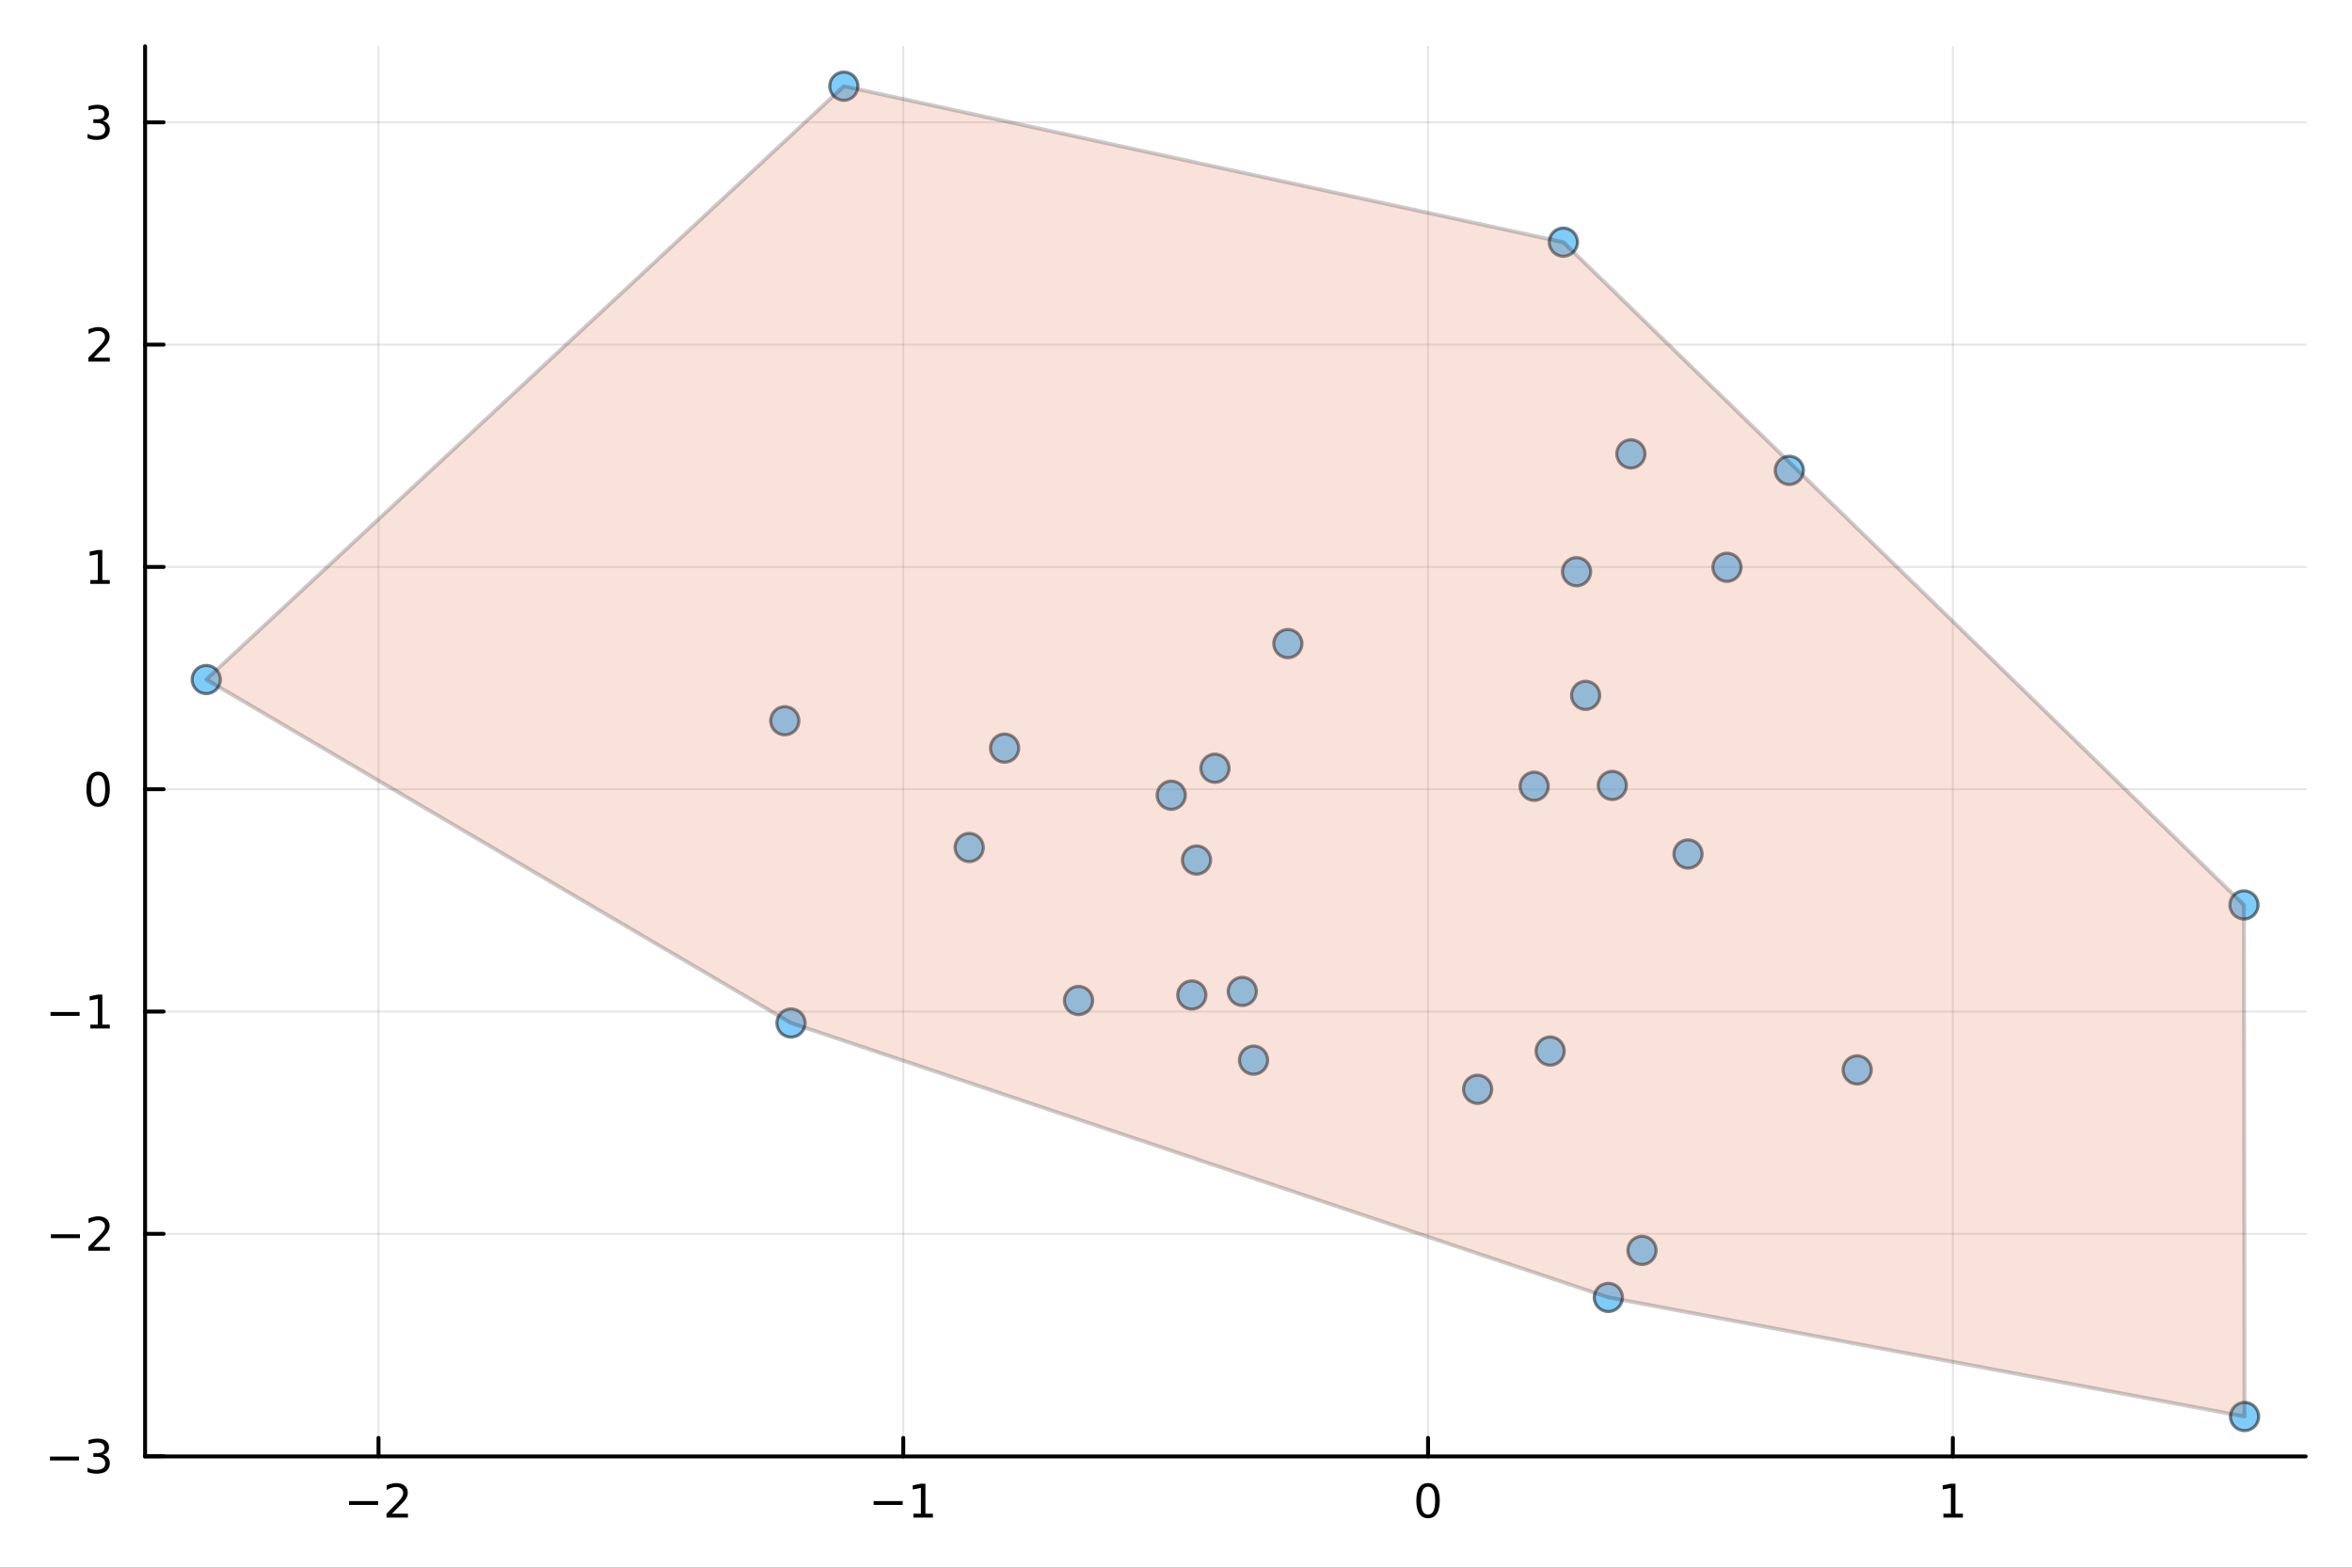 <?xml version="1.0" encoding="utf-8"?>
<svg xmlns="http://www.w3.org/2000/svg" xmlns:xlink="http://www.w3.org/1999/xlink" width="600" height="400" viewBox="0 0 2400 1600">
<rect x="0" y="0" width="2400" height="1600" fill="#333333" stroke="none"/>
<defs>
  <clipPath id="clip970">
    <rect x="0" y="0" width="2400" height="1600"/>
  </clipPath>
</defs>
<path clip-path="url(#clip970)" d="M0 1600 L2400 1600 L2400 0 L0 0  Z" fill="#ffffff" fill-rule="evenodd" fill-opacity="1"/>
<defs>
  <clipPath id="clip971">
    <rect x="480" y="0" width="1681" height="1600"/>
  </clipPath>
</defs>
<path clip-path="url(#clip970)" d="M148.057 1486.45 L2352.76 1486.45 L2352.76 47.244 L148.057 47.244  Z" fill="#ffffff" fill-rule="evenodd" fill-opacity="1"/>
<defs>
  <clipPath id="clip972">
    <rect x="148" y="47" width="2206" height="1440"/>
  </clipPath>
</defs>
<polyline clip-path="url(#clip972)" style="stroke:#000000; stroke-linecap:round; stroke-linejoin:round; stroke-width:2; stroke-opacity:0.1; fill:none" points="386.231,1486.45 386.231,47.244 "/>
<polyline clip-path="url(#clip972)" style="stroke:#000000; stroke-linecap:round; stroke-linejoin:round; stroke-width:2; stroke-opacity:0.1; fill:none" points="921.711,1486.45 921.711,47.244 "/>
<polyline clip-path="url(#clip972)" style="stroke:#000000; stroke-linecap:round; stroke-linejoin:round; stroke-width:2; stroke-opacity:0.1; fill:none" points="1457.19,1486.45 1457.19,47.244 "/>
<polyline clip-path="url(#clip972)" style="stroke:#000000; stroke-linecap:round; stroke-linejoin:round; stroke-width:2; stroke-opacity:0.1; fill:none" points="1992.67,1486.45 1992.67,47.244 "/>
<polyline clip-path="url(#clip972)" style="stroke:#000000; stroke-linecap:round; stroke-linejoin:round; stroke-width:2; stroke-opacity:0.1; fill:none" points="148.057,1486.17 2352.76,1486.17 "/>
<polyline clip-path="url(#clip972)" style="stroke:#000000; stroke-linecap:round; stroke-linejoin:round; stroke-width:2; stroke-opacity:0.1; fill:none" points="148.057,1259.28 2352.76,1259.28 "/>
<polyline clip-path="url(#clip972)" style="stroke:#000000; stroke-linecap:round; stroke-linejoin:round; stroke-width:2; stroke-opacity:0.1; fill:none" points="148.057,1032.4 2352.76,1032.4 "/>
<polyline clip-path="url(#clip972)" style="stroke:#000000; stroke-linecap:round; stroke-linejoin:round; stroke-width:2; stroke-opacity:0.1; fill:none" points="148.057,805.511 2352.76,805.511 "/>
<polyline clip-path="url(#clip972)" style="stroke:#000000; stroke-linecap:round; stroke-linejoin:round; stroke-width:2; stroke-opacity:0.1; fill:none" points="148.057,578.625 2352.76,578.625 "/>
<polyline clip-path="url(#clip972)" style="stroke:#000000; stroke-linecap:round; stroke-linejoin:round; stroke-width:2; stroke-opacity:0.1; fill:none" points="148.057,351.739 2352.76,351.739 "/>
<polyline clip-path="url(#clip972)" style="stroke:#000000; stroke-linecap:round; stroke-linejoin:round; stroke-width:2; stroke-opacity:0.1; fill:none" points="148.057,124.853 2352.76,124.853 "/>
<polyline clip-path="url(#clip970)" style="stroke:#000000; stroke-linecap:round; stroke-linejoin:round; stroke-width:4; stroke-opacity:1; fill:none" points="148.057,1486.45 2352.76,1486.45 "/>
<polyline clip-path="url(#clip970)" style="stroke:#000000; stroke-linecap:round; stroke-linejoin:round; stroke-width:4; stroke-opacity:1; fill:none" points="386.231,1486.45 386.231,1467.55 "/>
<polyline clip-path="url(#clip970)" style="stroke:#000000; stroke-linecap:round; stroke-linejoin:round; stroke-width:4; stroke-opacity:1; fill:none" points="921.711,1486.45 921.711,1467.55 "/>
<polyline clip-path="url(#clip970)" style="stroke:#000000; stroke-linecap:round; stroke-linejoin:round; stroke-width:4; stroke-opacity:1; fill:none" points="1457.19,1486.45 1457.19,1467.55 "/>
<polyline clip-path="url(#clip970)" style="stroke:#000000; stroke-linecap:round; stroke-linejoin:round; stroke-width:4; stroke-opacity:1; fill:none" points="1992.67,1486.45 1992.67,1467.55 "/>
<path clip-path="url(#clip970)" d="M356.173 1532.02 L385.849 1532.02 L385.849 1535.95 L356.173 1535.95 L356.173 1532.02 Z" fill="#000000" fill-rule="nonzero" fill-opacity="1" /><path clip-path="url(#clip970)" d="M399.969 1544.91 L416.288 1544.91 L416.288 1548.85 L394.344 1548.85 L394.344 1544.91 Q397.006 1542.16 401.589 1537.53 Q406.196 1532.88 407.376 1531.53 Q409.622 1529.01 410.501 1527.27 Q411.404 1525.51 411.404 1523.82 Q411.404 1521.07 409.46 1519.33 Q407.538 1517.6 404.437 1517.6 Q402.238 1517.6 399.784 1518.36 Q397.353 1519.13 394.576 1520.68 L394.576 1515.95 Q397.4 1514.82 399.853 1514.24 Q402.307 1513.66 404.344 1513.66 Q409.714 1513.66 412.909 1516.35 Q416.103 1519.03 416.103 1523.52 Q416.103 1525.65 415.293 1527.57 Q414.506 1529.47 412.399 1532.07 Q411.821 1532.74 408.719 1535.95 Q405.617 1539.15 399.969 1544.91 Z" fill="#000000" fill-rule="nonzero" fill-opacity="1" /><path clip-path="url(#clip970)" d="M891.468 1532.02 L921.144 1532.02 L921.144 1535.95 L891.468 1535.95 L891.468 1532.02 Z" fill="#000000" fill-rule="nonzero" fill-opacity="1" /><path clip-path="url(#clip970)" d="M932.046 1544.91 L939.685 1544.91 L939.685 1518.55 L931.375 1520.21 L931.375 1515.95 L939.639 1514.29 L944.315 1514.29 L944.315 1544.91 L951.954 1544.91 L951.954 1548.85 L932.046 1548.85 L932.046 1544.91 Z" fill="#000000" fill-rule="nonzero" fill-opacity="1" /><path clip-path="url(#clip970)" d="M1457.19 1517.37 Q1453.58 1517.37 1451.75 1520.93 Q1449.95 1524.47 1449.95 1531.6 Q1449.95 1538.71 1451.75 1542.27 Q1453.58 1545.82 1457.19 1545.82 Q1460.83 1545.82 1462.63 1542.27 Q1464.46 1538.71 1464.46 1531.6 Q1464.46 1524.47 1462.63 1520.93 Q1460.83 1517.37 1457.19 1517.37 M1457.19 1513.66 Q1463 1513.66 1466.06 1518.27 Q1469.14 1522.85 1469.14 1531.6 Q1469.14 1540.33 1466.06 1544.94 Q1463 1549.52 1457.19 1549.52 Q1451.38 1549.52 1448.3 1544.94 Q1445.25 1540.33 1445.25 1531.6 Q1445.25 1522.85 1448.3 1518.27 Q1451.38 1513.66 1457.19 1513.66 Z" fill="#000000" fill-rule="nonzero" fill-opacity="1" /><path clip-path="url(#clip970)" d="M1983.05 1544.91 L1990.69 1544.91 L1990.69 1518.55 L1982.38 1520.21 L1982.38 1515.95 L1990.65 1514.29 L1995.32 1514.29 L1995.32 1544.91 L2002.96 1544.91 L2002.96 1548.85 L1983.05 1548.85 L1983.05 1544.91 Z" fill="#000000" fill-rule="nonzero" fill-opacity="1" /><polyline clip-path="url(#clip970)" style="stroke:#000000; stroke-linecap:round; stroke-linejoin:round; stroke-width:4; stroke-opacity:1; fill:none" points="148.057,1486.45 148.057,47.244 "/>
<polyline clip-path="url(#clip970)" style="stroke:#000000; stroke-linecap:round; stroke-linejoin:round; stroke-width:4; stroke-opacity:1; fill:none" points="148.057,1486.17 166.954,1486.17 "/>
<polyline clip-path="url(#clip970)" style="stroke:#000000; stroke-linecap:round; stroke-linejoin:round; stroke-width:4; stroke-opacity:1; fill:none" points="148.057,1259.28 166.954,1259.28 "/>
<polyline clip-path="url(#clip970)" style="stroke:#000000; stroke-linecap:round; stroke-linejoin:round; stroke-width:4; stroke-opacity:1; fill:none" points="148.057,1032.4 166.954,1032.4 "/>
<polyline clip-path="url(#clip970)" style="stroke:#000000; stroke-linecap:round; stroke-linejoin:round; stroke-width:4; stroke-opacity:1; fill:none" points="148.057,805.511 166.954,805.511 "/>
<polyline clip-path="url(#clip970)" style="stroke:#000000; stroke-linecap:round; stroke-linejoin:round; stroke-width:4; stroke-opacity:1; fill:none" points="148.057,578.625 166.954,578.625 "/>
<polyline clip-path="url(#clip970)" style="stroke:#000000; stroke-linecap:round; stroke-linejoin:round; stroke-width:4; stroke-opacity:1; fill:none" points="148.057,351.739 166.954,351.739 "/>
<polyline clip-path="url(#clip970)" style="stroke:#000000; stroke-linecap:round; stroke-linejoin:round; stroke-width:4; stroke-opacity:1; fill:none" points="148.057,124.853 166.954,124.853 "/>
<path clip-path="url(#clip970)" d="M50.992 1486.62 L80.668 1486.62 L80.668 1490.56 L50.992 1490.56 L50.992 1486.62 Z" fill="#000000" fill-rule="nonzero" fill-opacity="1" /><path clip-path="url(#clip970)" d="M104.927 1484.82 Q108.283 1485.53 110.158 1487.8 Q112.057 1490.07 112.057 1493.4 Q112.057 1498.52 108.538 1501.32 Q105.02 1504.12 98.538 1504.12 Q96.362 1504.12 94.047 1503.68 Q91.756 1503.26 89.302 1502.41 L89.302 1497.89 Q91.246 1499.03 93.561 1499.61 Q95.876 1500.19 98.399 1500.19 Q102.797 1500.19 105.089 1498.45 Q107.404 1496.71 107.404 1493.4 Q107.404 1490.35 105.251 1488.63 Q103.121 1486.9 99.302 1486.9 L95.274 1486.9 L95.274 1483.06 L99.487 1483.06 Q102.936 1483.06 104.765 1481.69 Q106.594 1480.3 106.594 1477.71 Q106.594 1475.05 104.696 1473.63 Q102.821 1472.2 99.302 1472.2 Q97.381 1472.2 95.182 1472.62 Q92.983 1473.03 90.344 1473.91 L90.344 1469.75 Q93.006 1469.01 95.321 1468.63 Q97.659 1468.26 99.719 1468.26 Q105.043 1468.26 108.145 1470.7 Q111.246 1473.1 111.246 1477.22 Q111.246 1480.09 109.603 1482.08 Q107.959 1484.05 104.927 1484.82 Z" fill="#000000" fill-rule="nonzero" fill-opacity="1" /><path clip-path="url(#clip970)" d="M51.941 1259.73 L81.617 1259.73 L81.617 1263.67 L51.941 1263.67 L51.941 1259.73 Z" fill="#000000" fill-rule="nonzero" fill-opacity="1" /><path clip-path="url(#clip970)" d="M95.737 1272.63 L112.057 1272.63 L112.057 1276.56 L90.112 1276.56 L90.112 1272.63 Q92.774 1269.87 97.358 1265.24 Q101.964 1260.59 103.145 1259.25 Q105.39 1256.73 106.27 1254.99 Q107.172 1253.23 107.172 1251.54 Q107.172 1248.79 105.228 1247.05 Q103.307 1245.31 100.205 1245.31 Q98.006 1245.31 95.552 1246.08 Q93.121 1246.84 90.344 1248.39 L90.344 1243.67 Q93.168 1242.54 95.621 1241.96 Q98.075 1241.38 100.112 1241.38 Q105.483 1241.38 108.677 1244.06 Q111.871 1246.75 111.871 1251.24 Q111.871 1253.37 111.061 1255.29 Q110.274 1257.19 108.168 1259.78 Q107.589 1260.45 104.487 1263.67 Q101.385 1266.86 95.737 1272.63 Z" fill="#000000" fill-rule="nonzero" fill-opacity="1" /><path clip-path="url(#clip970)" d="M51.571 1032.85 L81.247 1032.85 L81.247 1036.78 L51.571 1036.78 L51.571 1032.85 Z" fill="#000000" fill-rule="nonzero" fill-opacity="1" /><path clip-path="url(#clip970)" d="M92.149 1045.74 L99.788 1045.74 L99.788 1019.38 L91.478 1021.04 L91.478 1016.78 L99.742 1015.12 L104.418 1015.12 L104.418 1045.74 L112.057 1045.74 L112.057 1049.68 L92.149 1049.68 L92.149 1045.74 Z" fill="#000000" fill-rule="nonzero" fill-opacity="1" /><path clip-path="url(#clip970)" d="M100.112 791.31 Q96.501 791.31 94.672 794.875 Q92.867 798.417 92.867 805.546 Q92.867 812.653 94.672 816.217 Q96.501 819.759 100.112 819.759 Q103.746 819.759 105.552 816.217 Q107.381 812.653 107.381 805.546 Q107.381 798.417 105.552 794.875 Q103.746 791.31 100.112 791.31 M100.112 787.607 Q105.922 787.607 108.978 792.213 Q112.057 796.796 112.057 805.546 Q112.057 814.273 108.978 818.879 Q105.922 823.463 100.112 823.463 Q94.302 823.463 91.223 818.879 Q88.168 814.273 88.168 805.546 Q88.168 796.796 91.223 792.213 Q94.302 787.607 100.112 787.607 Z" fill="#000000" fill-rule="nonzero" fill-opacity="1" /><path clip-path="url(#clip970)" d="M92.149 591.97 L99.788 591.97 L99.788 565.605 L91.478 567.271 L91.478 563.012 L99.742 561.345 L104.418 561.345 L104.418 591.97 L112.057 591.97 L112.057 595.905 L92.149 595.905 L92.149 591.97 Z" fill="#000000" fill-rule="nonzero" fill-opacity="1" /><path clip-path="url(#clip970)" d="M95.737 365.084 L112.057 365.084 L112.057 369.019 L90.112 369.019 L90.112 365.084 Q92.774 362.33 97.358 357.7 Q101.964 353.047 103.145 351.705 Q105.39 349.182 106.27 347.446 Q107.172 345.686 107.172 343.996 Q107.172 341.242 105.228 339.506 Q103.307 337.77 100.205 337.77 Q98.006 337.77 95.552 338.534 Q93.121 339.297 90.344 340.848 L90.344 336.126 Q93.168 334.992 95.621 334.413 Q98.075 333.834 100.112 333.834 Q105.483 333.834 108.677 336.52 Q111.871 339.205 111.871 343.696 Q111.871 345.825 111.061 347.746 Q110.274 349.645 108.168 352.237 Q107.589 352.908 104.487 356.126 Q101.385 359.32 95.737 365.084 Z" fill="#000000" fill-rule="nonzero" fill-opacity="1" /><path clip-path="url(#clip970)" d="M104.927 123.499 Q108.283 124.217 110.158 126.485 Q112.057 128.754 112.057 132.087 Q112.057 137.203 108.538 140.004 Q105.02 142.805 98.538 142.805 Q96.362 142.805 94.047 142.365 Q91.756 141.948 89.302 141.092 L89.302 136.578 Q91.246 137.712 93.561 138.291 Q95.876 138.87 98.399 138.87 Q102.797 138.87 105.089 137.134 Q107.404 135.397 107.404 132.087 Q107.404 129.032 105.251 127.319 Q103.121 125.583 99.302 125.583 L95.274 125.583 L95.274 121.74 L99.487 121.74 Q102.936 121.74 104.765 120.374 Q106.594 118.985 106.594 116.393 Q106.594 113.731 104.696 112.319 Q102.821 110.884 99.302 110.884 Q97.381 110.884 95.182 111.3 Q92.983 111.717 90.344 112.597 L90.344 108.43 Q93.006 107.689 95.321 107.319 Q97.659 106.948 99.719 106.948 Q105.043 106.948 108.145 109.379 Q111.246 111.786 111.246 115.907 Q111.246 118.777 109.603 120.768 Q107.959 122.735 104.927 123.499 Z" fill="#000000" fill-rule="nonzero" fill-opacity="1" /><circle clip-path="url(#clip972)" cx="1664.17" cy="463.234" r="14.4" fill="#009af9" fill-rule="evenodd" fill-opacity="0.5" stroke="#000000" stroke-opacity="0.5" stroke-width="3.2"/>
<circle clip-path="url(#clip972)" cx="1608.73" cy="583.488" r="14.4" fill="#009af9" fill-rule="evenodd" fill-opacity="0.5" stroke="#000000" stroke-opacity="0.5" stroke-width="3.2"/>
<circle clip-path="url(#clip972)" cx="1722.45" cy="871.592" r="14.4" fill="#009af9" fill-rule="evenodd" fill-opacity="0.5" stroke="#000000" stroke-opacity="0.5" stroke-width="3.2"/>
<circle clip-path="url(#clip972)" cx="1279.13" cy="1082" r="14.4" fill="#009af9" fill-rule="evenodd" fill-opacity="0.5" stroke="#000000" stroke-opacity="0.5" stroke-width="3.2"/>
<circle clip-path="url(#clip972)" cx="210.454" cy="693.527" r="14.4" fill="#009af9" fill-rule="evenodd" fill-opacity="0.5" stroke="#000000" stroke-opacity="0.5" stroke-width="3.2"/>
<circle clip-path="url(#clip972)" cx="2290.36" cy="1445.72" r="14.4" fill="#009af9" fill-rule="evenodd" fill-opacity="0.5" stroke="#000000" stroke-opacity="0.5" stroke-width="3.2"/>
<circle clip-path="url(#clip972)" cx="1025.12" cy="763.551" r="14.4" fill="#009af9" fill-rule="evenodd" fill-opacity="0.5" stroke="#000000" stroke-opacity="0.5" stroke-width="3.2"/>
<circle clip-path="url(#clip972)" cx="1314.15" cy="656.873" r="14.4" fill="#009af9" fill-rule="evenodd" fill-opacity="0.5" stroke="#000000" stroke-opacity="0.5" stroke-width="3.2"/>
<circle clip-path="url(#clip972)" cx="1762.21" cy="578.963" r="14.4" fill="#009af9" fill-rule="evenodd" fill-opacity="0.5" stroke="#000000" stroke-opacity="0.5" stroke-width="3.2"/>
<circle clip-path="url(#clip972)" cx="1581.8" cy="1072.71" r="14.4" fill="#009af9" fill-rule="evenodd" fill-opacity="0.5" stroke="#000000" stroke-opacity="0.5" stroke-width="3.2"/>
<circle clip-path="url(#clip972)" cx="1825.82" cy="480.063" r="14.4" fill="#009af9" fill-rule="evenodd" fill-opacity="0.5" stroke="#000000" stroke-opacity="0.5" stroke-width="3.2"/>
<circle clip-path="url(#clip972)" cx="1507.78" cy="1111.74" r="14.4" fill="#009af9" fill-rule="evenodd" fill-opacity="0.5" stroke="#000000" stroke-opacity="0.5" stroke-width="3.2"/>
<circle clip-path="url(#clip972)" cx="988.991" cy="864.964" r="14.4" fill="#009af9" fill-rule="evenodd" fill-opacity="0.5" stroke="#000000" stroke-opacity="0.5" stroke-width="3.2"/>
<circle clip-path="url(#clip972)" cx="1595.26" cy="247.165" r="14.4" fill="#009af9" fill-rule="evenodd" fill-opacity="0.5" stroke="#000000" stroke-opacity="0.5" stroke-width="3.2"/>
<circle clip-path="url(#clip972)" cx="1645.21" cy="801.614" r="14.4" fill="#009af9" fill-rule="evenodd" fill-opacity="0.5" stroke="#000000" stroke-opacity="0.5" stroke-width="3.2"/>
<circle clip-path="url(#clip972)" cx="1565.49" cy="802.461" r="14.4" fill="#009af9" fill-rule="evenodd" fill-opacity="0.5" stroke="#000000" stroke-opacity="0.5" stroke-width="3.2"/>
<circle clip-path="url(#clip972)" cx="1675.51" cy="1276.14" r="14.4" fill="#009af9" fill-rule="evenodd" fill-opacity="0.5" stroke="#000000" stroke-opacity="0.5" stroke-width="3.2"/>
<circle clip-path="url(#clip972)" cx="1195.16" cy="811.612" r="14.4" fill="#009af9" fill-rule="evenodd" fill-opacity="0.5" stroke="#000000" stroke-opacity="0.5" stroke-width="3.2"/>
<circle clip-path="url(#clip972)" cx="1267.65" cy="1011.85" r="14.4" fill="#009af9" fill-rule="evenodd" fill-opacity="0.5" stroke="#000000" stroke-opacity="0.5" stroke-width="3.2"/>
<circle clip-path="url(#clip972)" cx="1239.76" cy="784.082" r="14.4" fill="#009af9" fill-rule="evenodd" fill-opacity="0.5" stroke="#000000" stroke-opacity="0.5" stroke-width="3.2"/>
<circle clip-path="url(#clip972)" cx="1100.55" cy="1021.12" r="14.4" fill="#009af9" fill-rule="evenodd" fill-opacity="0.5" stroke="#000000" stroke-opacity="0.5" stroke-width="3.2"/>
<circle clip-path="url(#clip972)" cx="2289.78" cy="923.574" r="14.4" fill="#009af9" fill-rule="evenodd" fill-opacity="0.5" stroke="#000000" stroke-opacity="0.5" stroke-width="3.2"/>
<circle clip-path="url(#clip972)" cx="1895.08" cy="1091.95" r="14.4" fill="#009af9" fill-rule="evenodd" fill-opacity="0.5" stroke="#000000" stroke-opacity="0.5" stroke-width="3.2"/>
<circle clip-path="url(#clip972)" cx="1617.97" cy="709.67" r="14.4" fill="#009af9" fill-rule="evenodd" fill-opacity="0.5" stroke="#000000" stroke-opacity="0.5" stroke-width="3.2"/>
<circle clip-path="url(#clip972)" cx="861.066" cy="87.976" r="14.4" fill="#009af9" fill-rule="evenodd" fill-opacity="0.5" stroke="#000000" stroke-opacity="0.5" stroke-width="3.2"/>
<circle clip-path="url(#clip972)" cx="1220.96" cy="877.76" r="14.4" fill="#009af9" fill-rule="evenodd" fill-opacity="0.5" stroke="#000000" stroke-opacity="0.5" stroke-width="3.2"/>
<circle clip-path="url(#clip972)" cx="807.171" cy="1044.09" r="14.4" fill="#009af9" fill-rule="evenodd" fill-opacity="0.5" stroke="#000000" stroke-opacity="0.5" stroke-width="3.2"/>
<circle clip-path="url(#clip972)" cx="800.798" cy="735.613" r="14.4" fill="#009af9" fill-rule="evenodd" fill-opacity="0.5" stroke="#000000" stroke-opacity="0.5" stroke-width="3.2"/>
<circle clip-path="url(#clip972)" cx="1216.14" cy="1015.48" r="14.4" fill="#009af9" fill-rule="evenodd" fill-opacity="0.5" stroke="#000000" stroke-opacity="0.5" stroke-width="3.2"/>
<circle clip-path="url(#clip972)" cx="1641.17" cy="1324.16" r="14.4" fill="#009af9" fill-rule="evenodd" fill-opacity="0.5" stroke="#000000" stroke-opacity="0.5" stroke-width="3.2"/>
<path clip-path="url(#clip972)" d="M210.454 693.527 L807.171 1044.09 L1641.17 1324.16 L2290.36 1445.72 L2289.78 923.574 L1595.26 247.165 L861.066 87.976 L210.454 693.527 L210.454 693.527  Z" fill="#e26f46" fill-rule="evenodd" fill-opacity="0.2"/>
<polyline clip-path="url(#clip972)" style="stroke:#000000; stroke-linecap:round; stroke-linejoin:round; stroke-width:4; stroke-opacity:0.2; fill:none" points="210.454,693.527 807.171,1044.09 1641.17,1324.16 2290.36,1445.72 2289.78,923.574 1595.26,247.165 861.066,87.976 210.454,693.527 "/>
</svg>
